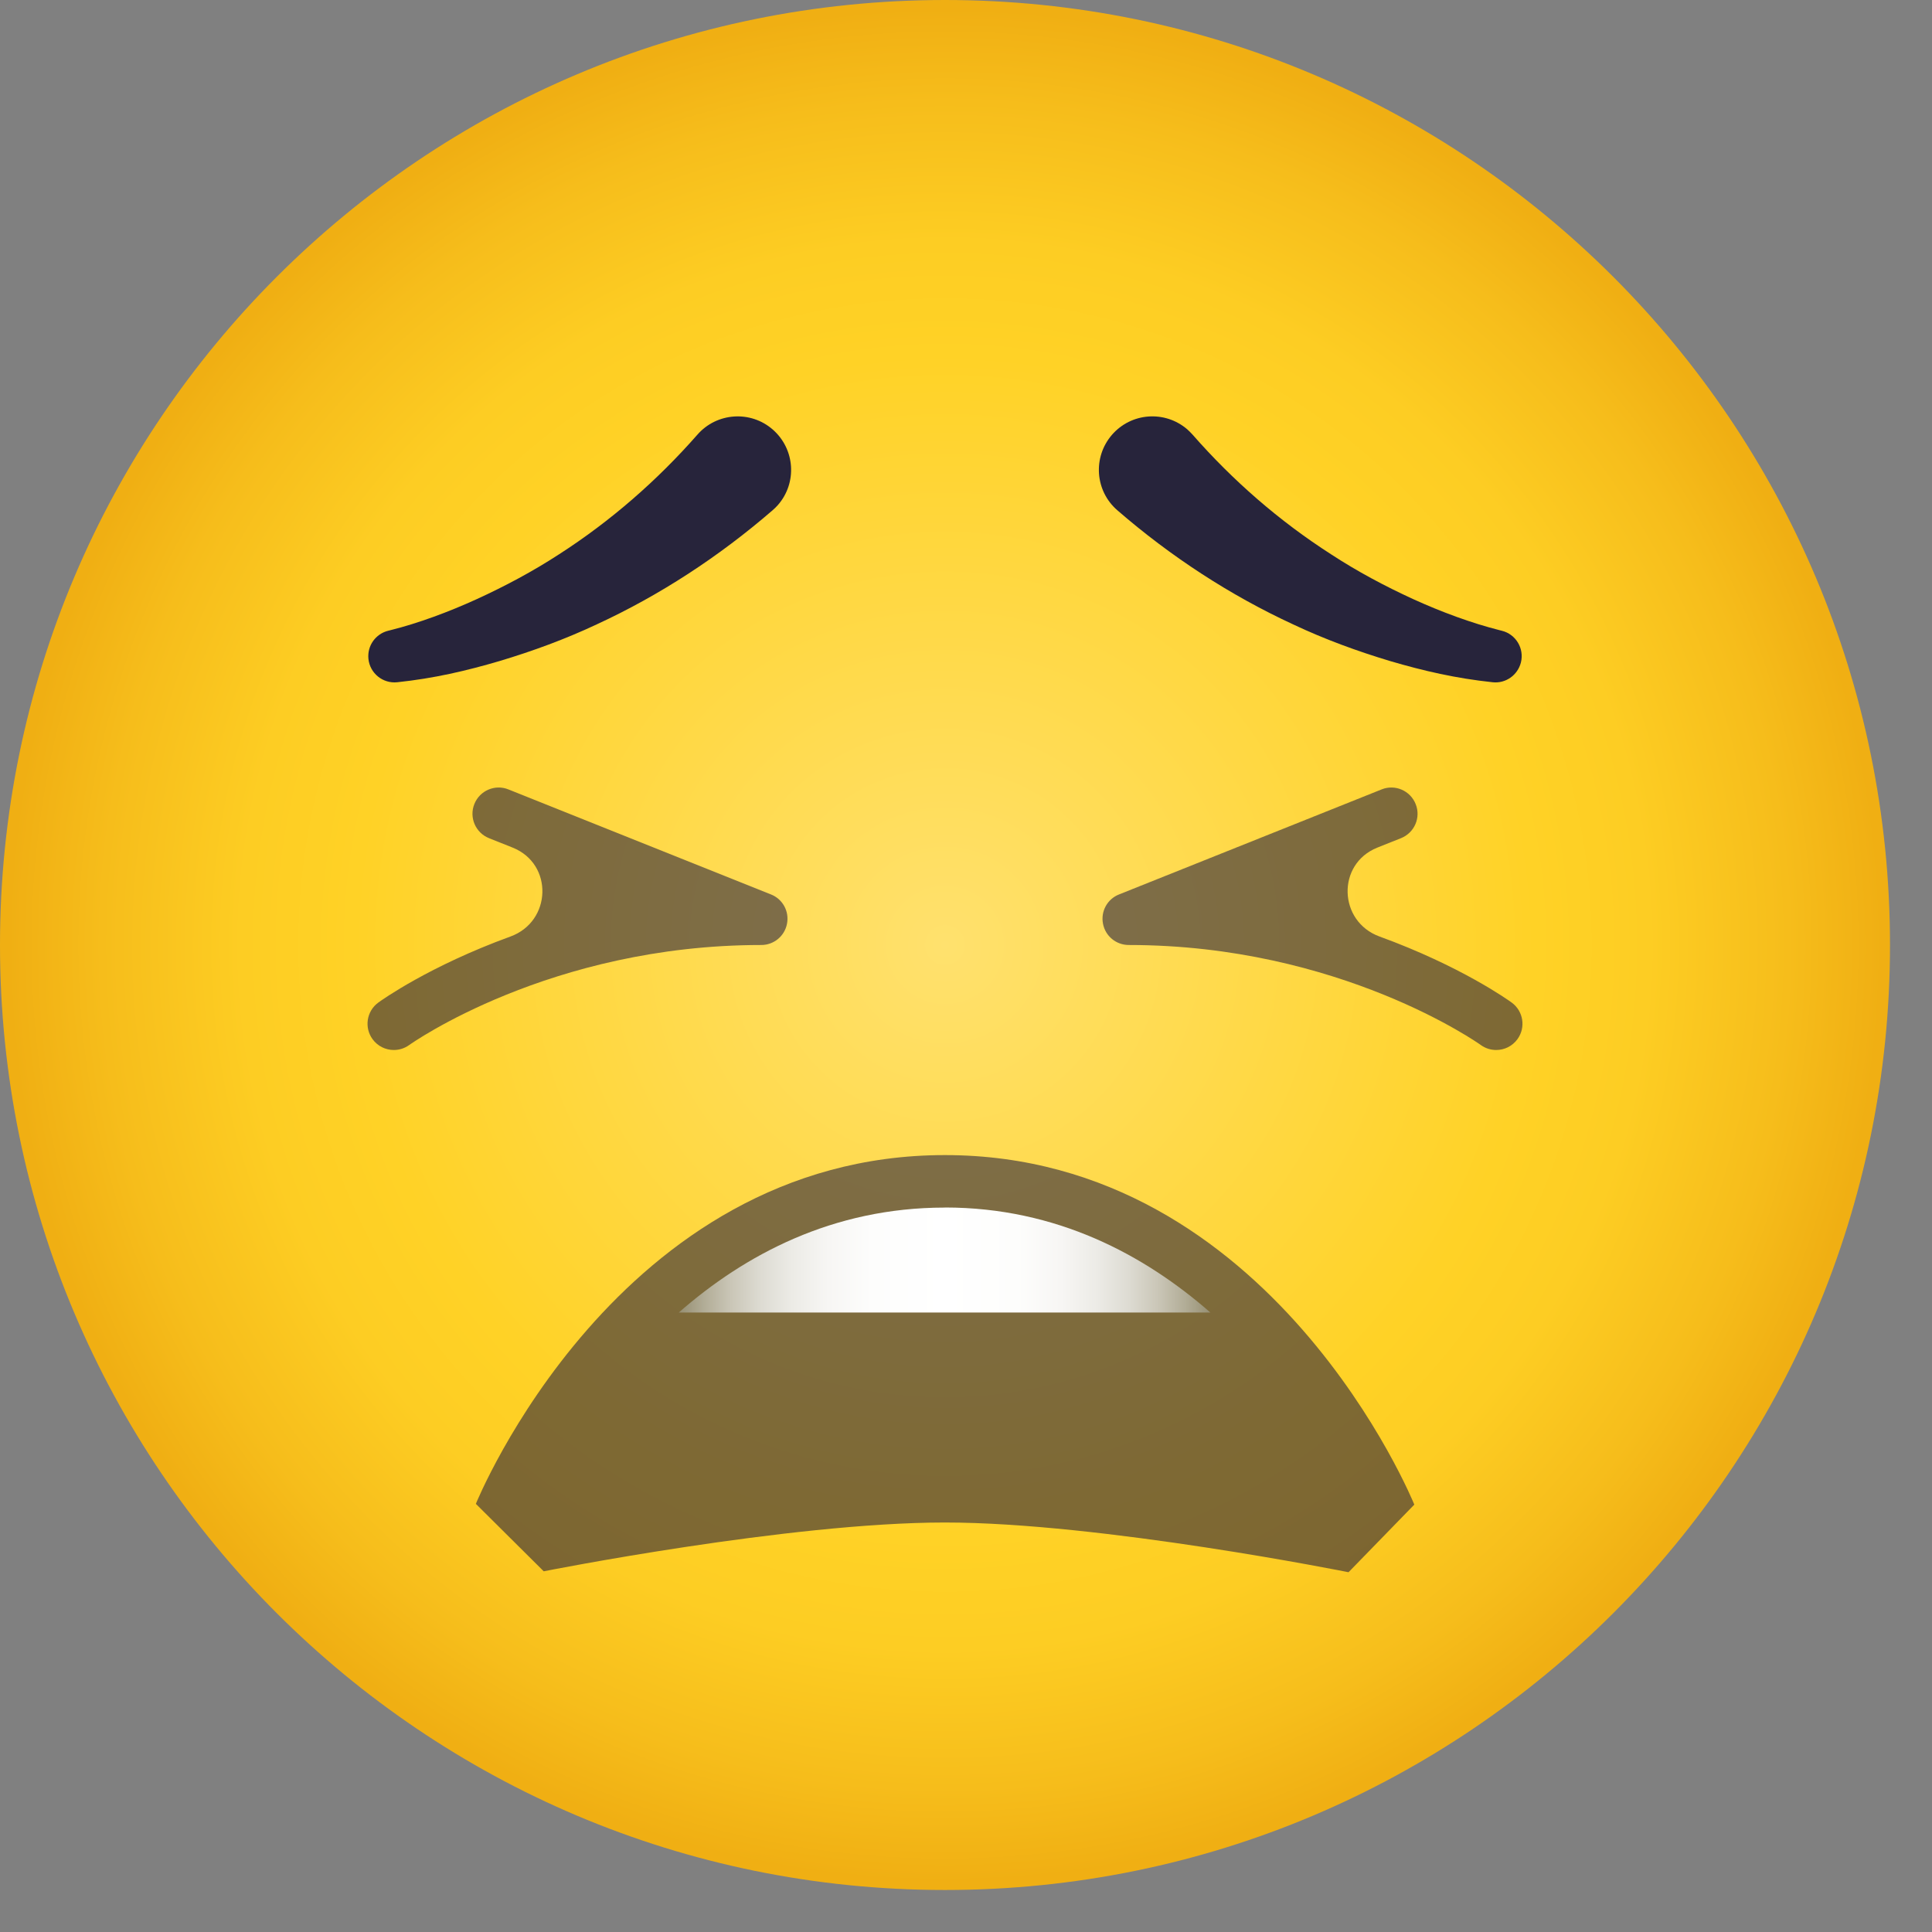 <svg width="23" height="23" viewBox="0 0 23 23" fill="none" xmlns="http://www.w3.org/2000/svg">
<rect x="0" y="0" width="23" height="23" fill="#808080" stroke="none"/>
<path d="M11.25 22.5C17.463 22.5 22.5 17.463 22.5 11.25C22.5 5.037 17.463 0 11.25 0C5.037 0 0 5.037 0 11.25C0 17.463 5.037 22.5 11.25 22.5Z" fill="url(#paint0_radial)"/>
<path opacity="0.6" d="M6.473 18.706L5.665 17.903C5.665 17.903 7.345 13.751 11.249 13.751C15.154 13.751 16.837 17.912 16.837 17.912L16.054 18.717C16.054 18.717 13.107 18.125 11.249 18.125C9.392 18.125 6.473 18.706 6.473 18.706Z" fill="#29233D"/>
<path d="M11.244 14.376C9.911 14.377 8.866 14.938 8.081 15.625H14.409C13.622 14.937 12.578 14.376 11.252 14.375C11.249 14.375 11.247 14.376 11.244 14.376Z" fill="url(#paint1_linear)"/>
<path d="M17.77 8.122C17.334 8.076 16.948 7.987 16.55 7.87C16.157 7.752 15.769 7.61 15.396 7.434C14.645 7.087 13.939 6.627 13.302 6.075C13.036 5.845 13.007 5.444 13.237 5.177C13.467 4.911 13.869 4.882 14.135 5.112C14.156 5.131 14.179 5.154 14.198 5.175C14.673 5.717 15.227 6.202 15.848 6.6C16.157 6.802 16.485 6.977 16.823 7.132C17.156 7.284 17.521 7.419 17.855 7.503L17.879 7.509C18.046 7.55 18.148 7.72 18.106 7.887C18.067 8.04 17.922 8.139 17.77 8.122Z" fill="#27243B"/>
<path d="M4.645 7.503C4.979 7.42 5.344 7.284 5.677 7.132C6.015 6.977 6.343 6.802 6.652 6.601C7.273 6.202 7.826 5.717 8.302 5.175C8.533 4.91 8.936 4.883 9.2 5.114C9.465 5.346 9.492 5.748 9.261 6.012C9.242 6.034 9.218 6.057 9.197 6.075C8.56 6.626 7.854 7.087 7.104 7.433C6.73 7.609 6.342 7.751 5.949 7.869C5.551 7.986 5.166 8.076 4.729 8.122C4.558 8.14 4.404 8.016 4.386 7.844C4.37 7.687 4.472 7.546 4.621 7.509L4.645 7.503Z" fill="#27243B"/>
<path opacity="0.6" d="M17.812 12.5C17.748 12.5 17.684 12.481 17.629 12.441C17.613 12.429 15.953 11.25 13.438 11.25C13.287 11.25 13.159 11.144 13.131 10.997C13.102 10.85 13.182 10.703 13.322 10.648L16.447 9.398C16.606 9.333 16.789 9.411 16.853 9.572C16.918 9.732 16.839 9.914 16.679 9.978L16.396 10.091C15.91 10.286 15.932 10.97 16.423 11.149C17.39 11.501 17.956 11.906 17.996 11.935C18.136 12.037 18.166 12.232 18.065 12.371C18.004 12.455 17.909 12.5 17.812 12.5Z" fill="#29233D"/>
<path opacity="0.6" d="M4.688 12.5C4.752 12.5 4.816 12.481 4.871 12.441C4.888 12.429 6.547 11.25 9.063 11.25C9.213 11.25 9.341 11.144 9.369 10.997C9.398 10.85 9.318 10.703 9.178 10.648L6.053 9.398C5.894 9.333 5.711 9.411 5.647 9.572C5.583 9.732 5.661 9.914 5.821 9.978L6.104 10.091C6.59 10.286 6.568 10.97 6.077 11.149C5.11 11.501 4.544 11.906 4.504 11.935C4.364 12.037 4.334 12.232 4.435 12.371C4.496 12.455 4.591 12.5 4.688 12.5Z" fill="#29233D"/>
<defs>
<radialGradient id="paint0_radial" cx="0" cy="0" r="1" gradientUnits="userSpaceOnUse" gradientTransform="translate(11.25 11.25) scale(11.25)">
<stop stop-color="#FFE16E"/>
<stop offset="0.629" stop-color="#FFD226"/>
<stop offset="0.75" stop-color="#FDCD23"/>
<stop offset="0.899" stop-color="#F6BD1B"/>
<stop offset="0.999" stop-color="#F0AF13"/>
</radialGradient>
<linearGradient id="paint1_linear" x1="8.081" y1="15" x2="14.409" y2="15" gradientUnits="userSpaceOnUse">
<stop offset="0.001" stop-color="#968F72"/>
<stop offset="0.048" stop-color="#B2AD97"/>
<stop offset="0.098" stop-color="#CAC6B7"/>
<stop offset="0.153" stop-color="#DDDBD2"/>
<stop offset="0.213" stop-color="#ECEBE6"/>
<stop offset="0.281" stop-color="#F7F6F4"/>
<stop offset="0.363" stop-color="#FDFDFC"/>
<stop offset="0.5" stop-color="white"/>
<stop offset="0.637" stop-color="#FDFDFC"/>
<stop offset="0.719" stop-color="#F7F6F4"/>
<stop offset="0.787" stop-color="#ECEBE6"/>
<stop offset="0.847" stop-color="#DDDBD2"/>
<stop offset="0.902" stop-color="#CAC6B7"/>
<stop offset="0.952" stop-color="#B2AD97"/>
<stop offset="1" stop-color="#968F72"/>
</linearGradient>
</defs>
</svg>
